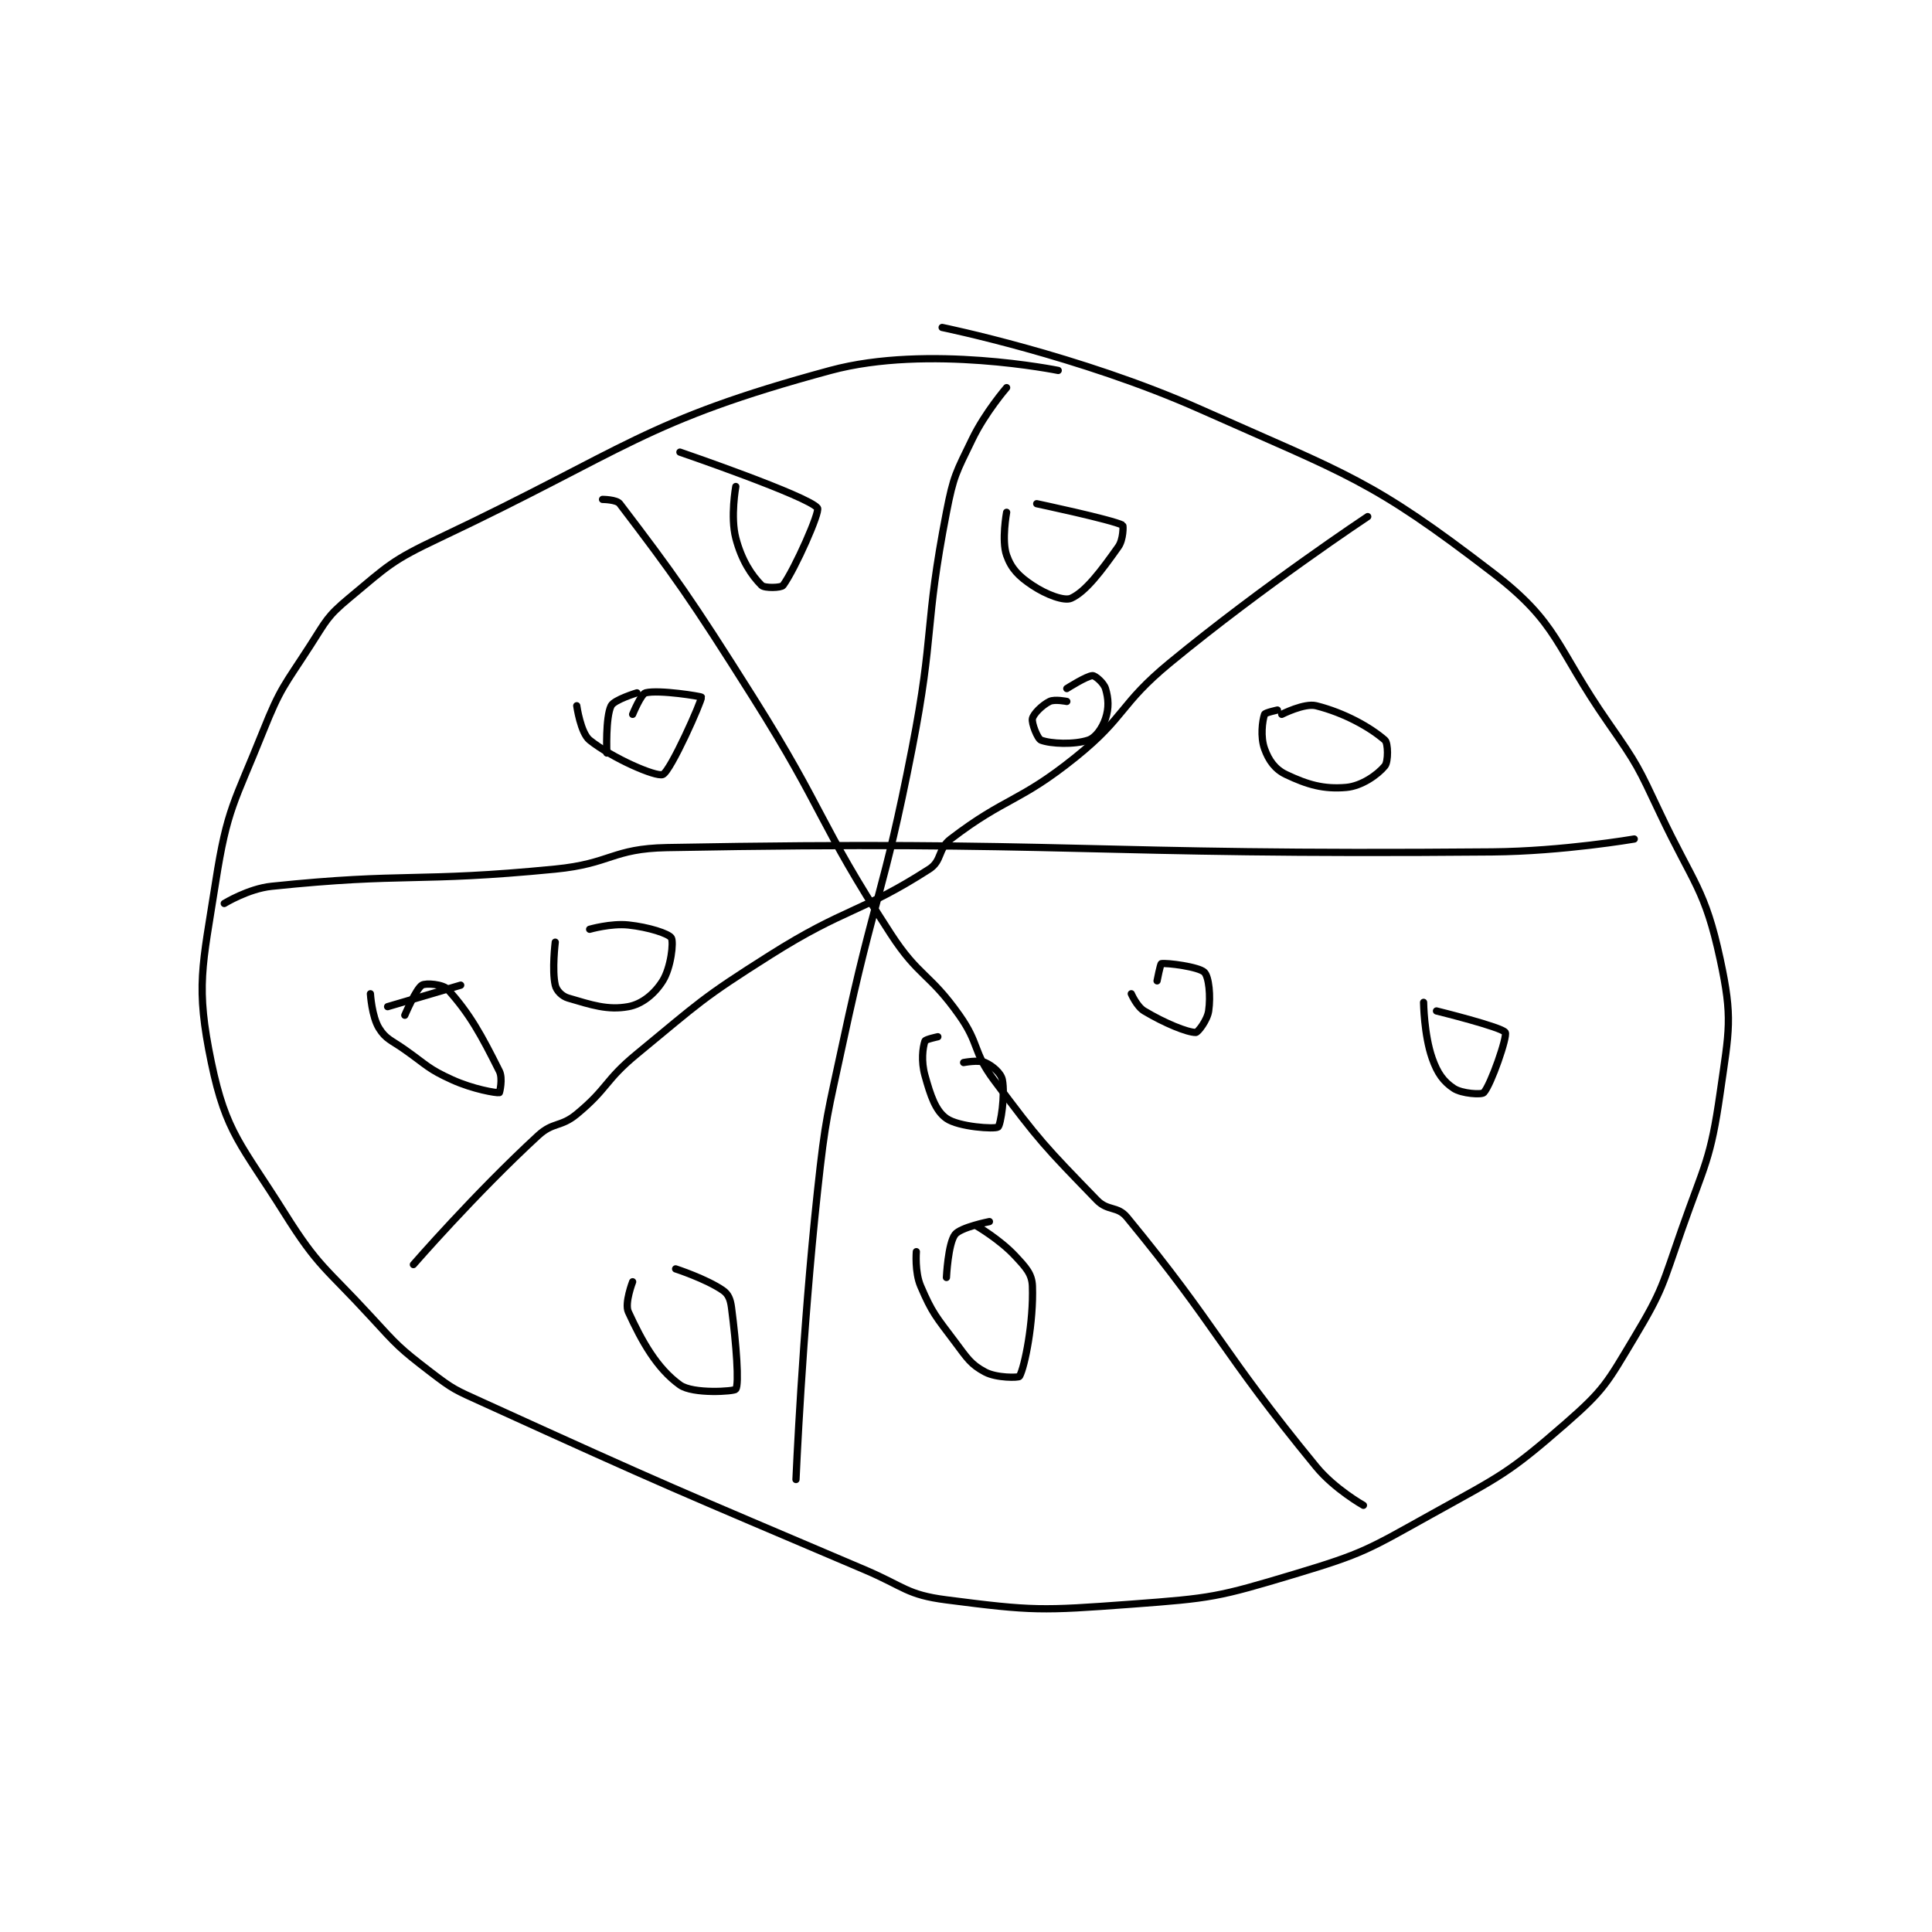 <?xml version="1.0" encoding="utf-8"?>
<!DOCTYPE svg PUBLIC "-//W3C//DTD SVG 1.1//EN" "http://www.w3.org/Graphics/SVG/1.1/DTD/svg11.dtd">
<svg viewBox="0 0 800 800" preserveAspectRatio="xMinYMin meet" xmlns="http://www.w3.org/2000/svg" version="1.1">
<g fill="none" stroke="black" stroke-linecap="round" stroke-linejoin="round" stroke-width="1.685">
<g transform="translate(87.52,135.594) scale(1.78) translate(-31,-102.417)">
<path id="0" d="M228 112.417 C228 112.417 197.733 106.26 175 112.417 C131.437 124.215 127.97 130.609 84 151.417 C72.903 156.668 72.222 157.732 63 165.417 C57.872 169.69 57.764 170.582 54 176.417 C47.931 185.824 47.125 186.105 43 196.417 C36.339 213.068 34.685 214.189 32 231.417 C28.917 251.197 27.287 255.55 31 273.417 C34.423 289.89 38.023 292.507 48 308.417 C55.985 321.149 57.529 321.022 68 332.417 C74.391 339.371 74.642 339.757 82 345.417 C87.33 349.517 87.752 349.571 94 352.417 C137.919 372.419 138.383 372.413 183 391.417 C192.286 395.372 192.732 397.221 202 398.417 C222.084 401.008 224.101 400.965 245 399.417 C263.754 398.027 265.088 397.79 283 392.417 C299.17 387.566 300.055 386.72 315 378.417 C331.031 369.511 332.618 369.091 346 357.417 C355.075 349.5 355.689 347.936 362 337.417 C368.738 326.187 368.536 325.139 373 312.417 C378.438 296.918 379.756 296.123 382 280.417 C384.09 265.789 384.955 263.135 382 249.417 C378.472 233.037 375.783 231.88 368 215.417 C362.889 204.606 362.819 204.208 356 194.417 C343.503 176.473 344.606 171.408 329 159.417 C300.855 137.789 295.711 136.874 261 121.417 C233.017 108.956 201 102.417 201 102.417 "/>
<path id="1" d="M216 116.417 C216 116.417 211.01 122.181 208 128.417 C204.224 136.238 203.67 136.829 202 145.417 C196.802 172.151 199.296 173.275 194 200.417 C187.341 234.545 185.281 234.33 178 268.417 C174.301 285.733 173.891 285.878 172 303.417 C168.416 336.647 167 370.417 167 370.417 "/>
<path id="2" d="M34 236.417 C34 236.417 39.584 232.979 45 232.417 C76.512 229.143 78.394 231.606 111 228.417 C124.01 227.144 124.205 223.651 137 223.417 C231.145 221.689 233.452 225.266 329 224.417 C345.436 224.271 362 221.417 362 221.417 "/>
<path id="3" d="M300 146.417 C300 146.417 275.804 162.46 254 180.417 C242.179 190.151 243.801 192.929 232 202.417 C218.834 213.001 215.817 211.615 203 221.417 C199.952 223.748 201.028 226.47 198 228.417 C182.11 238.632 178.553 237.317 161 248.417 C144.898 258.599 144.729 259.306 130 271.417 C122.472 277.607 123.308 279.379 116 285.417 C112.246 288.517 110.523 287.172 107 290.417 C92.336 303.923 78 320.417 78 320.417 "/>
<path id="4" d="M122 142.417 C122 142.417 125.254 142.436 126 143.417 C138.654 160.048 142.491 165.386 157 188.417 C173.899 215.241 171.964 217.152 189 243.417 C195.607 253.602 198.02 252.528 205 262.417 C209.757 269.156 208.101 270.834 213 277.417 C223.722 291.825 224.929 292.956 237 305.417 C239.539 308.038 241.794 306.735 244 309.417 C265.295 335.305 265.557 340.077 288 367.417 C292.299 372.654 299 376.417 299 376.417 "/>
<path id="5" d="M245 257.417 C245 257.417 246.28 260.385 248 261.417 C252.778 264.283 258.033 266.417 260 266.417 C260.492 266.417 262.694 263.56 263 261.417 C263.5 257.919 263.062 253.478 262 252.417 C260.726 251.143 253.28 250.184 252 250.417 C251.771 250.458 251 254.417 251 254.417 "/>
<path id="6" d="M313 259.417 C313 259.417 313.087 266.952 315 272.417 C316.222 275.907 317.609 277.823 320 279.417 C321.896 280.681 326.51 280.947 327 280.417 C328.669 278.608 332.555 267.375 332 266.417 C331.288 265.186 316 261.417 316 261.417 "/>
<path id="7" d="M195 317.417 C195 317.417 194.608 322.169 196 325.417 C198.713 331.746 199.563 332.501 204 338.417 C206.861 342.231 207.656 343.633 211 345.417 C213.659 346.835 218.814 346.755 219 346.417 C220.238 344.166 222.298 333.768 222 325.417 C221.898 322.562 220.474 321.081 218 318.417 C214.454 314.598 209 311.417 209 311.417 "/>
<path id="8" d="M212 310.417 C212 310.417 205.291 311.738 204 313.417 C202.373 315.532 202 323.417 202 323.417 "/>
<path id="9" d="M129 324.417 C129 324.417 127.076 329.401 128 331.417 C131.178 338.35 134.648 344.563 140 348.417 C143.029 350.598 152.664 349.92 153 349.417 C153.802 348.213 153.127 339.055 152 330.417 C151.749 328.493 151.273 327.298 150 326.417 C146.14 323.745 139 321.417 139 321.417 "/>
<path id="10" d="M68 257.417 C68 257.417 68.318 262.683 70 265.417 C71.584 267.991 72.846 268.19 76 270.417 C81.276 274.141 81.384 274.864 87 277.417 C91.896 279.642 97.313 280.542 98 280.417 C98.06 280.406 98.852 277.12 98 275.417 C93.743 266.902 91.139 262.127 86 256.417 C84.896 255.19 80.9 254.877 80 255.417 C78.633 256.237 76 262.417 76 262.417 "/>
<path id="11" d="M153 139.417 C153 139.417 151.708 146.464 153 151.417 C154.353 156.603 156.676 160.093 159 162.417 C159.683 163.1 163.576 163.003 164 162.417 C166.789 158.554 172.669 145.281 172 144.417 C169.86 141.652 140 131.417 140 131.417 "/>
<path id="12" d="M216 145.417 C216 145.417 214.786 151.976 216 155.417 C217.107 158.553 218.815 160.293 222 162.417 C225.284 164.606 229.424 166.126 231 165.417 C234.379 163.896 237.993 159.093 242 153.417 C243.157 151.778 243.175 148.509 243 148.417 C240.569 147.137 223 143.417 223 143.417 "/>
<path id="13" d="M116 190.417 C116 190.417 116.889 196.728 119 198.417 C124.254 202.62 134.411 207.028 136 206.417 C137.817 205.718 145.157 189.164 145 188.417 C144.964 188.243 135.142 186.631 132 187.417 C130.953 187.679 129 192.417 129 192.417 "/>
<path id="14" d="M230 189.417 C230 189.417 227.166 188.834 226 189.417 C224.251 190.291 222.251 192.285 222 193.417 C221.766 194.471 223.197 198.108 224 198.417 C226.253 199.283 231.733 199.506 235 198.417 C236.683 197.856 238.247 195.676 239 193.417 C239.833 190.919 239.702 188.756 239 186.417 C238.609 185.113 236.65 183.417 236 183.417 C234.701 183.417 230 186.417 230 186.417 "/>
<path id="15" d="M279 191.417 C279 191.417 276.13 192.027 276 192.417 C275.48 193.976 275.01 197.644 276 200.417 C276.964 203.115 278.443 205.206 281 206.417 C286.027 208.798 289.762 209.872 295 209.417 C298.597 209.104 302.328 206.46 304 204.417 C304.811 203.425 304.779 199.098 304 198.417 C300.59 195.433 294.554 192.055 288 190.417 C285.269 189.734 280 192.417 280 192.417 "/>
<path id="16" d="M200 267.417 C200 267.417 197.13 268.027 197 268.417 C196.48 269.976 196.075 273.085 197 276.417 C198.317 281.16 199.462 284.625 202 286.417 C204.822 288.409 213.232 288.949 214 288.417 C214.624 287.985 215.698 280.909 215 277.417 C214.69 275.865 212.757 274.198 211 273.417 C209.479 272.741 206 273.417 206 273.417 "/>
<path id="17" d="M111 245.417 C111 245.417 110.202 251.958 111 255.417 C111.295 256.694 112.553 257.991 114 258.417 C119.438 260.016 123.192 261.291 128 260.417 C131.206 259.834 134.118 257.428 136 254.417 C137.925 251.337 138.585 245.368 138 244.417 C137.389 243.423 132.703 241.912 128 241.417 C123.945 240.99 119 242.417 119 242.417 "/>
<path id="18" d="M130 187.417 C130 187.417 124.699 189.019 124 190.417 C122.66 193.096 123 201.417 123 201.417 "/>
<path id="19" d="M72 260.417 L89 255.417 "/>
</g>
</g>
</svg>
